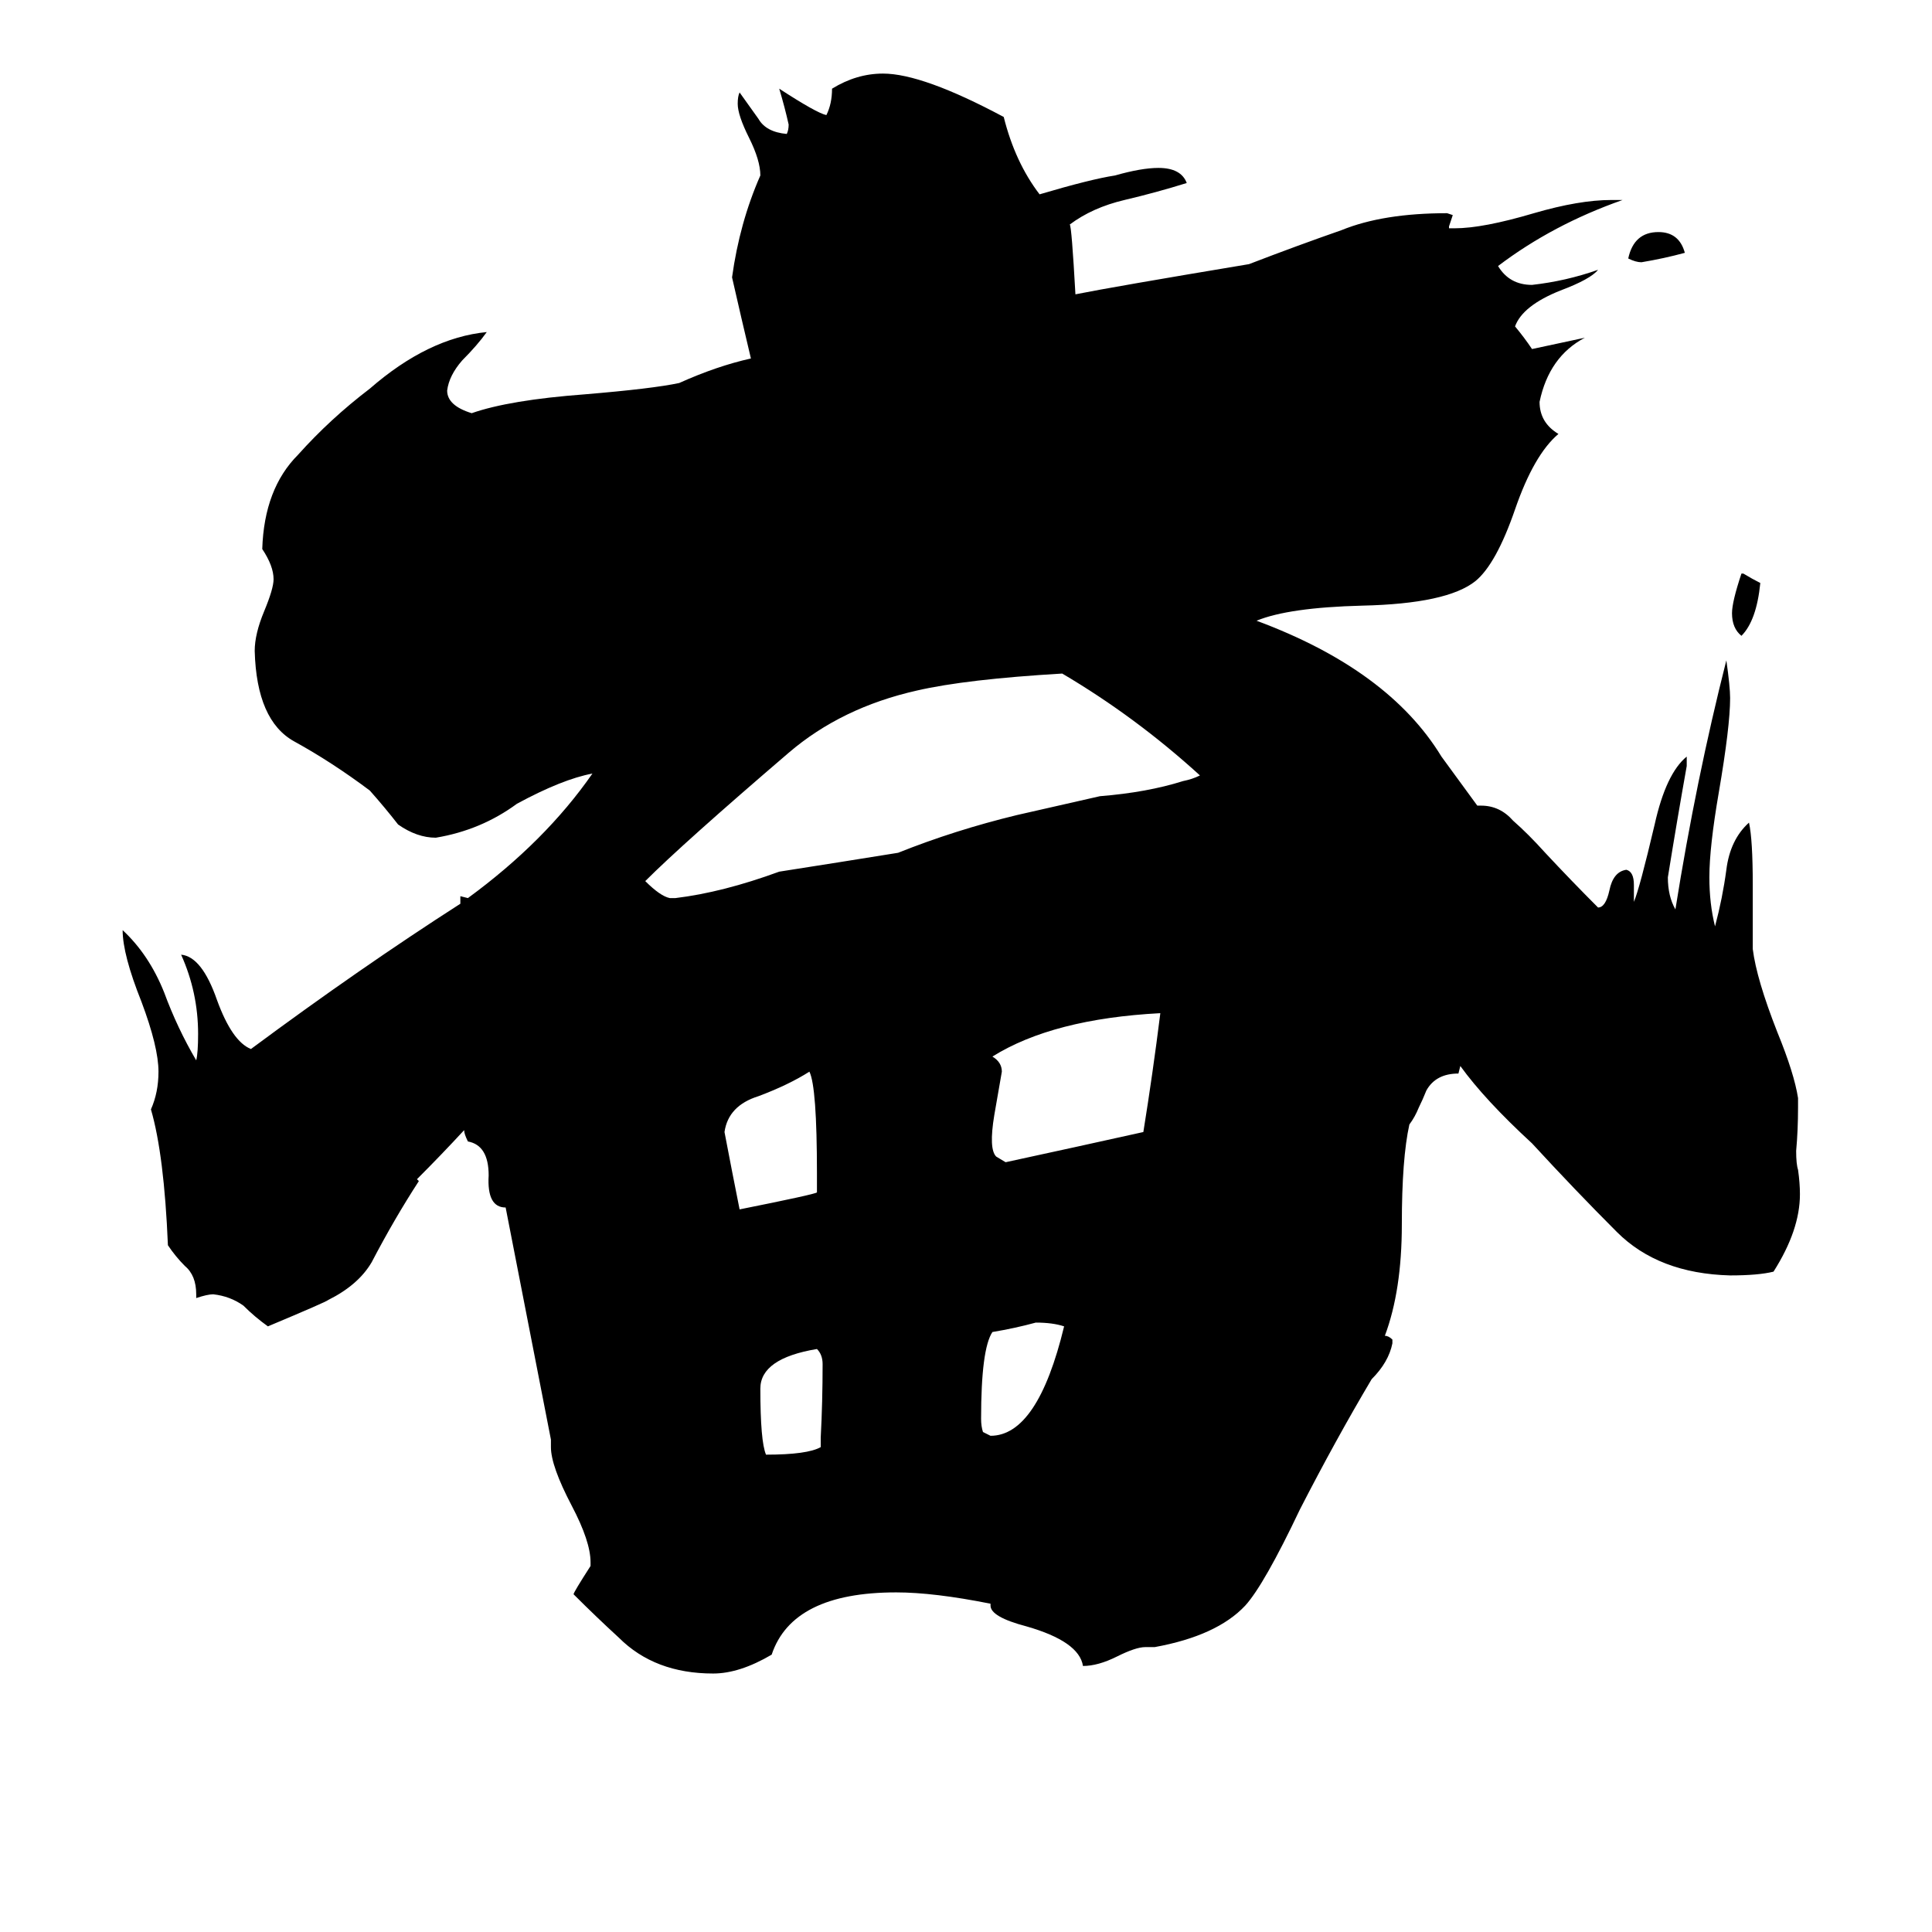 <svg xmlns="http://www.w3.org/2000/svg" viewBox="0 -800 1024 1024">
	<path fill="#000000" d="M435 -33V-38Q436 -57 436 -77Q436 -82 433 -85Q403 -80 403 -64Q403 -36 406 -29Q428 -29 435 -33ZM433 -168V-178Q433 -224 429 -232Q418 -225 402 -219Q386 -214 384 -200Q388 -179 392 -159Q432 -167 433 -168ZM564 -97Q558 -99 549 -99Q538 -96 526 -94Q520 -85 520 -48Q520 -44 521 -41L525 -39Q550 -39 564 -97ZM528 -187L533 -184Q570 -192 606 -200Q611 -231 615 -263Q558 -260 526 -240Q531 -237 531 -232Q530 -226 527 -209Q524 -191 528 -187ZM893 -666Q882 -663 870 -661Q867 -661 863 -663Q866 -677 879 -677Q890 -677 893 -666ZM923 -496H924Q929 -493 933 -491Q931 -471 923 -463Q918 -467 918 -475Q918 -481 923 -496ZM774 -235L773 -231Q761 -231 756 -222Q754 -217 752 -213Q750 -208 747 -204Q743 -186 743 -151Q743 -116 734 -92Q736 -92 738 -90V-88Q736 -78 727 -69Q708 -37 689 0Q670 40 660 51Q645 67 612 73H607Q602 73 592 78Q582 83 574 83Q572 70 544 62Q525 57 525 51V50Q495 44 475 44Q420 44 409 77Q392 87 378 87Q347 87 328 68Q316 57 304 45Q304 44 313 30V28Q313 17 303 -2Q292 -23 292 -33V-37L268 -160Q258 -160 259 -177Q259 -193 248 -195Q246 -199 246 -201Q234 -188 221 -175L222 -174Q209 -154 197 -131Q190 -119 174 -111Q173 -110 142 -97Q135 -102 129 -108Q122 -113 113 -114Q110 -114 104 -112V-114Q104 -124 98 -129Q93 -134 89 -140Q87 -188 80 -212Q84 -221 84 -232Q84 -245 75 -269Q65 -294 65 -307Q79 -294 87 -274Q94 -255 104 -238Q105 -242 105 -252Q105 -274 96 -294Q107 -293 115 -270Q123 -248 133 -244Q191 -287 244 -321V-325L248 -324Q289 -354 314 -390Q298 -387 274 -374Q255 -360 231 -356Q221 -356 211 -363Q204 -372 196 -381Q176 -396 156 -407Q136 -418 135 -455Q135 -464 140 -476Q145 -488 145 -493Q145 -500 139 -509Q140 -541 158 -559Q175 -578 196 -594Q227 -621 258 -624Q253 -617 245 -609Q238 -601 237 -593Q237 -585 250 -581Q270 -588 310 -591Q346 -594 360 -597Q380 -606 398 -610Q393 -631 388 -653Q392 -682 403 -707Q403 -715 397 -727Q391 -739 391 -745Q391 -749 392 -751Q397 -744 402 -737Q406 -730 417 -729Q418 -731 418 -734Q416 -743 413 -753Q433 -740 438 -739Q441 -745 441 -753Q454 -761 468 -761Q489 -761 532 -738Q538 -714 551 -697Q578 -705 591 -707Q605 -711 614 -711Q626 -711 629 -703Q613 -698 596 -694Q579 -690 567 -681Q568 -680 570 -644Q590 -648 662 -660Q688 -670 711 -678Q733 -687 767 -687L770 -686Q769 -683 768 -680V-679H771Q786 -679 813 -687Q837 -694 854 -694H860Q823 -681 794 -659Q800 -649 812 -649Q830 -651 847 -657Q843 -652 827 -646Q807 -638 803 -627Q808 -621 812 -615L840 -621Q821 -611 816 -587Q816 -576 826 -570Q813 -559 803 -530Q793 -501 782 -492Q767 -480 722 -479Q683 -478 666 -471Q736 -445 764 -399L783 -373H785Q795 -373 802 -365Q810 -358 819 -348Q833 -333 847 -319Q851 -319 853 -328Q855 -338 862 -339Q866 -338 866 -331V-322Q869 -329 877 -363Q883 -390 894 -399V-394Q889 -366 884 -335Q884 -325 888 -318Q899 -387 915 -450Q917 -436 917 -430Q917 -415 911 -380Q906 -351 906 -335Q906 -321 909 -309Q913 -324 915 -339Q917 -355 927 -364Q929 -355 929 -331V-297Q931 -281 942 -253Q951 -231 953 -218V-213Q953 -201 952 -190Q952 -183 953 -180Q954 -173 954 -167Q954 -148 940 -126Q932 -124 917 -124Q879 -125 857 -147Q835 -169 812 -194Q787 -217 774 -235ZM636 -389Q602 -420 563 -443Q512 -440 486 -434Q446 -425 418 -401Q362 -353 342 -333Q350 -325 355 -324H358Q383 -327 413 -338Q445 -343 476 -348Q506 -360 539 -368Q561 -373 583 -378Q608 -380 627 -386Q632 -387 636 -389Z"/>
</svg>
